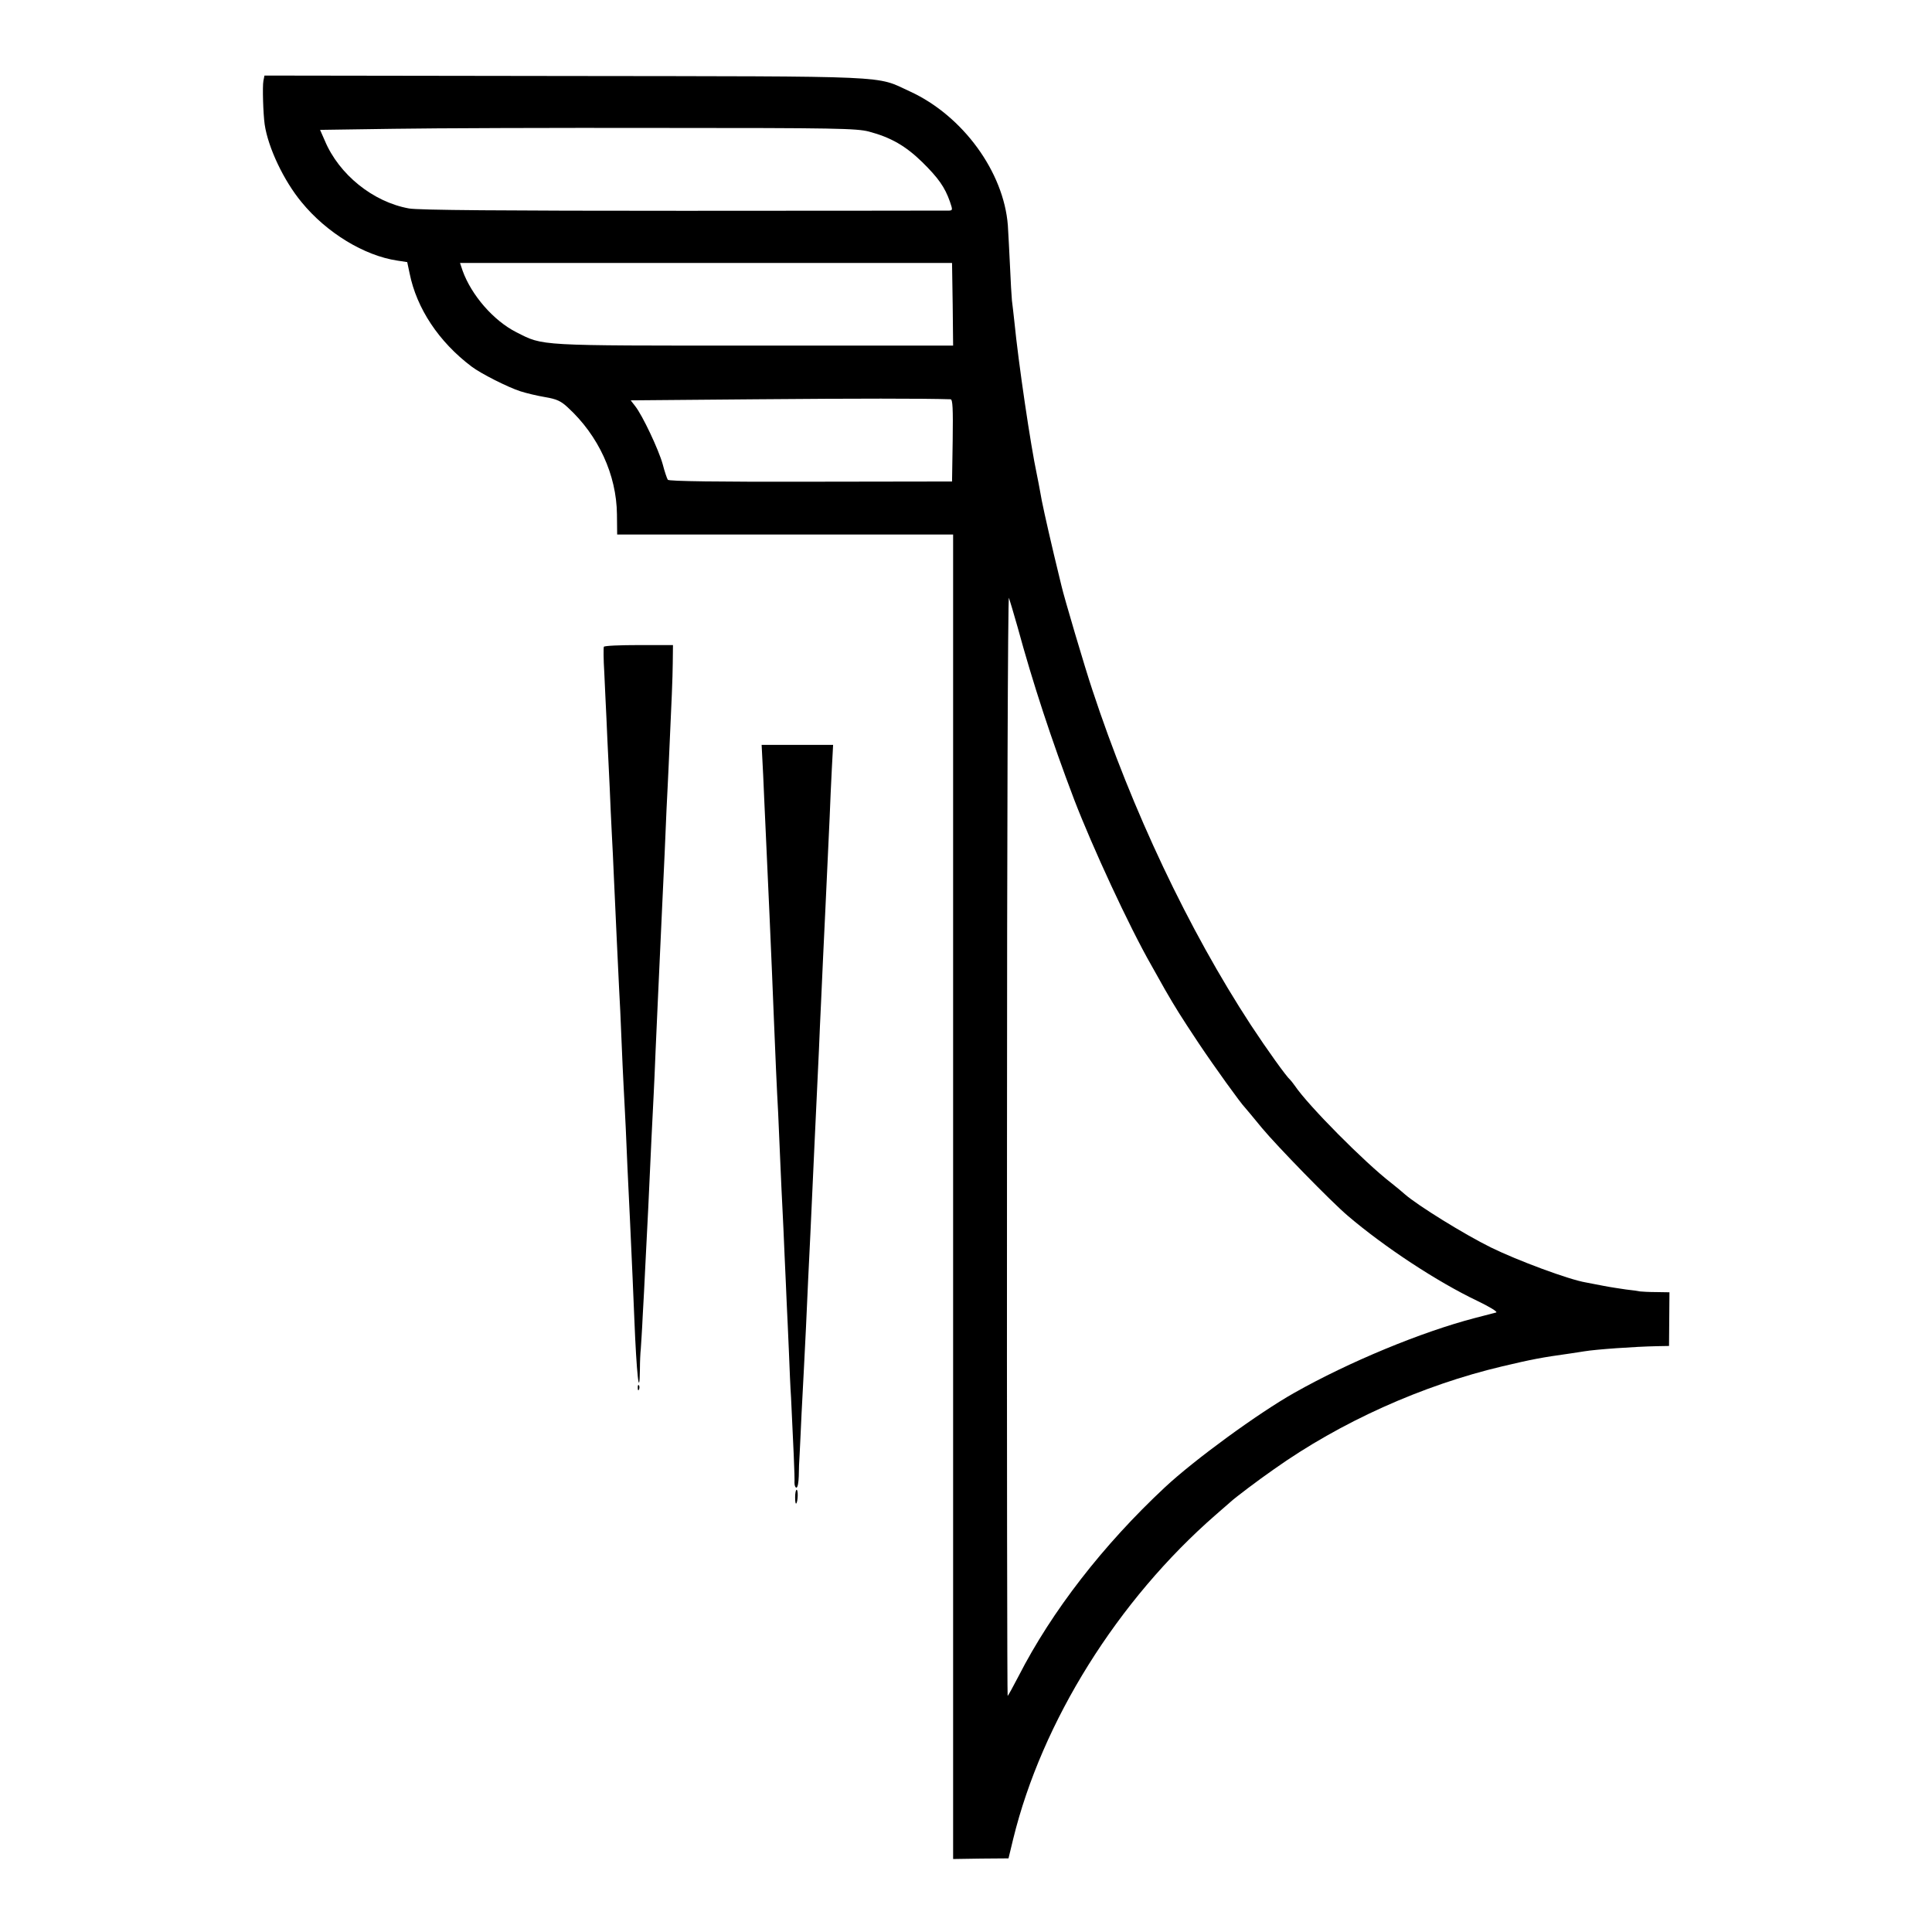 <?xml version="1.0" standalone="no"?>
<!DOCTYPE svg PUBLIC "-//W3C//DTD SVG 20010904//EN"
 "http://www.w3.org/TR/2001/REC-SVG-20010904/DTD/svg10.dtd">
<svg version="1.0" xmlns="http://www.w3.org/2000/svg"
 width="900pt" height="900pt" viewBox="0 0 900 900"
 preserveAspectRatio="xMidYMid meet">
<g transform="translate(0,900) scale(0.1,-0.1)"
fill="#000000" stroke="none">
<path d="M1227 8623 c-5 -25 -1 -154 6 -203 16 -108 89 -262 172 -362 117
-143 292 -249 446 -272 l46 -7 11 -52 c33 -164 136 -319 288 -434 43 -33 172
-98 229 -116 28 -9 79 -21 115 -27 53 -9 73 -18 105 -48 143 -131 227 -314
229 -498 l1 -94 783 0 782 0 0 -3085 0 -3085 129 2 129 1 22 91 c134 547 486
1111 944 1510 32 28 64 56 70 61 18 17 126 99 201 151 310 220 691 391 1063
479 140 33 181 41 317 60 22 3 51 8 65 10 53 9 236 22 340 24 l55 1 1 125 1
125 -61 1 c-34 0 -68 2 -76 3 -8 2 -37 6 -65 9 -27 4 -75 11 -105 17 -30 6
-68 13 -83 16 -78 13 -318 102 -442 163 -122 60 -342 196 -401 248 -11 10 -40
34 -64 53 -123 95 -385 359 -448 452 -9 13 -19 25 -22 28 -17 14 -108 141
-183 255 -290 444 -553 999 -738 1560 -34 101 -133 436 -144 485 -2 8 -18 74
-35 145 -36 153 -58 252 -65 297 -3 18 -10 53 -15 78 -29 136 -85 513 -105
715 -4 33 -8 76 -11 95 -2 19 -6 91 -9 160 -3 69 -8 154 -10 190 -19 249 -210
511 -456 624 -164 75 -52 70 -1611 72 l-1396 2 -5 -25z m2821 -236 c102 -27
171 -67 248 -142 75 -74 105 -116 129 -184 13 -38 13 -41 -3 -42 -9 0 -566 -1
-1237 -1 -842 0 -1239 3 -1280 11 -167 30 -326 158 -392 316 l-22 50 342 5
c188 3 749 5 1247 4 813 0 911 -2 968 -17z m390 -805 l2 -192 -926 0 c-1019 0
-981 -2 -1108 62 -107 54 -210 173 -251 287 l-12 36 1146 0 1146 0 3 -193z
m-10 -442 c10 0 12 -42 10 -192 l-3 -191 -658 -1 c-429 -1 -661 2 -666 9 -4 6
-15 38 -24 73 -19 68 -94 227 -128 270 l-21 27 584 5 c472 4 777 4 906 0z
m312 -1060 c71 -261 158 -526 264 -805 85 -221 255 -589 359 -771 24 -43 53
-95 64 -114 48 -83 72 -122 157 -250 75 -112 196 -280 216 -300 3 -3 38 -45
79 -95 69 -83 322 -343 400 -409 170 -145 416 -307 603 -396 56 -27 96 -51 88
-54 -8 -2 -53 -14 -100 -26 -249 -65 -585 -204 -840 -348 -167 -94 -466 -312
-604 -441 -287 -268 -526 -576 -681 -879 -26 -50 -49 -92 -51 -92 -2 0 -4
1155 -3 2568 0 1412 4 2558 9 2547 4 -11 22 -72 40 -135z"/>
<path d="M2813 5987 c-2 -4 -2 -58 2 -120 3 -61 7 -157 10 -212 2 -55 7 -152
10 -215 3 -63 8 -162 10 -220 3 -58 7 -148 10 -200 2 -52 7 -151 10 -220 5
-120 10 -210 19 -405 3 -49 8 -155 11 -235 3 -80 8 -179 10 -220 2 -41 7 -129
10 -195 5 -116 10 -238 20 -435 10 -215 15 -332 20 -454 10 -252 24 -383 26
-235 0 35 2 78 4 94 1 17 6 86 9 155 4 69 9 163 11 210 9 170 21 413 30 620 4
74 8 164 10 200 2 36 6 128 9 205 7 153 9 207 31 680 8 163 15 322 20 445 3
63 8 156 10 205 15 327 18 399 19 475 l1 85 -158 0 c-88 0 -161 -3 -164 -8z"/>
<path d="M3555 5393 c3 -76 8 -176 10 -223 8 -167 31 -679 40 -915 6 -154 14
-334 20 -440 2 -49 7 -153 10 -230 3 -77 8 -174 10 -215 2 -41 7 -140 10 -220
4 -80 8 -181 10 -225 2 -44 7 -143 10 -220 3 -77 7 -174 10 -215 10 -203 18
-377 16 -397 0 -13 4 -23 9 -23 6 0 10 24 11 53 0 28 2 75 4 102 1 28 6 113 9
190 4 77 9 172 11 210 5 86 14 285 20 420 3 55 7 147 10 205 6 137 13 286 20
435 5 114 8 176 20 425 2 58 7 159 10 225 6 134 12 267 20 430 6 127 13 273
20 430 2 61 7 161 10 223 l6 112 -166 0 -167 0 7 -137z"/>
<path d="M2971 2534 c0 -11 3 -14 6 -6 3 7 2 16 -1 19 -3 4 -6 -2 -5 -13z"/>
<path d="M3704 2025 c0 -19 2 -32 5 -29 8 8 10 64 2 64 -4 0 -7 -16 -7 -35z"/>
</g>
</svg>
